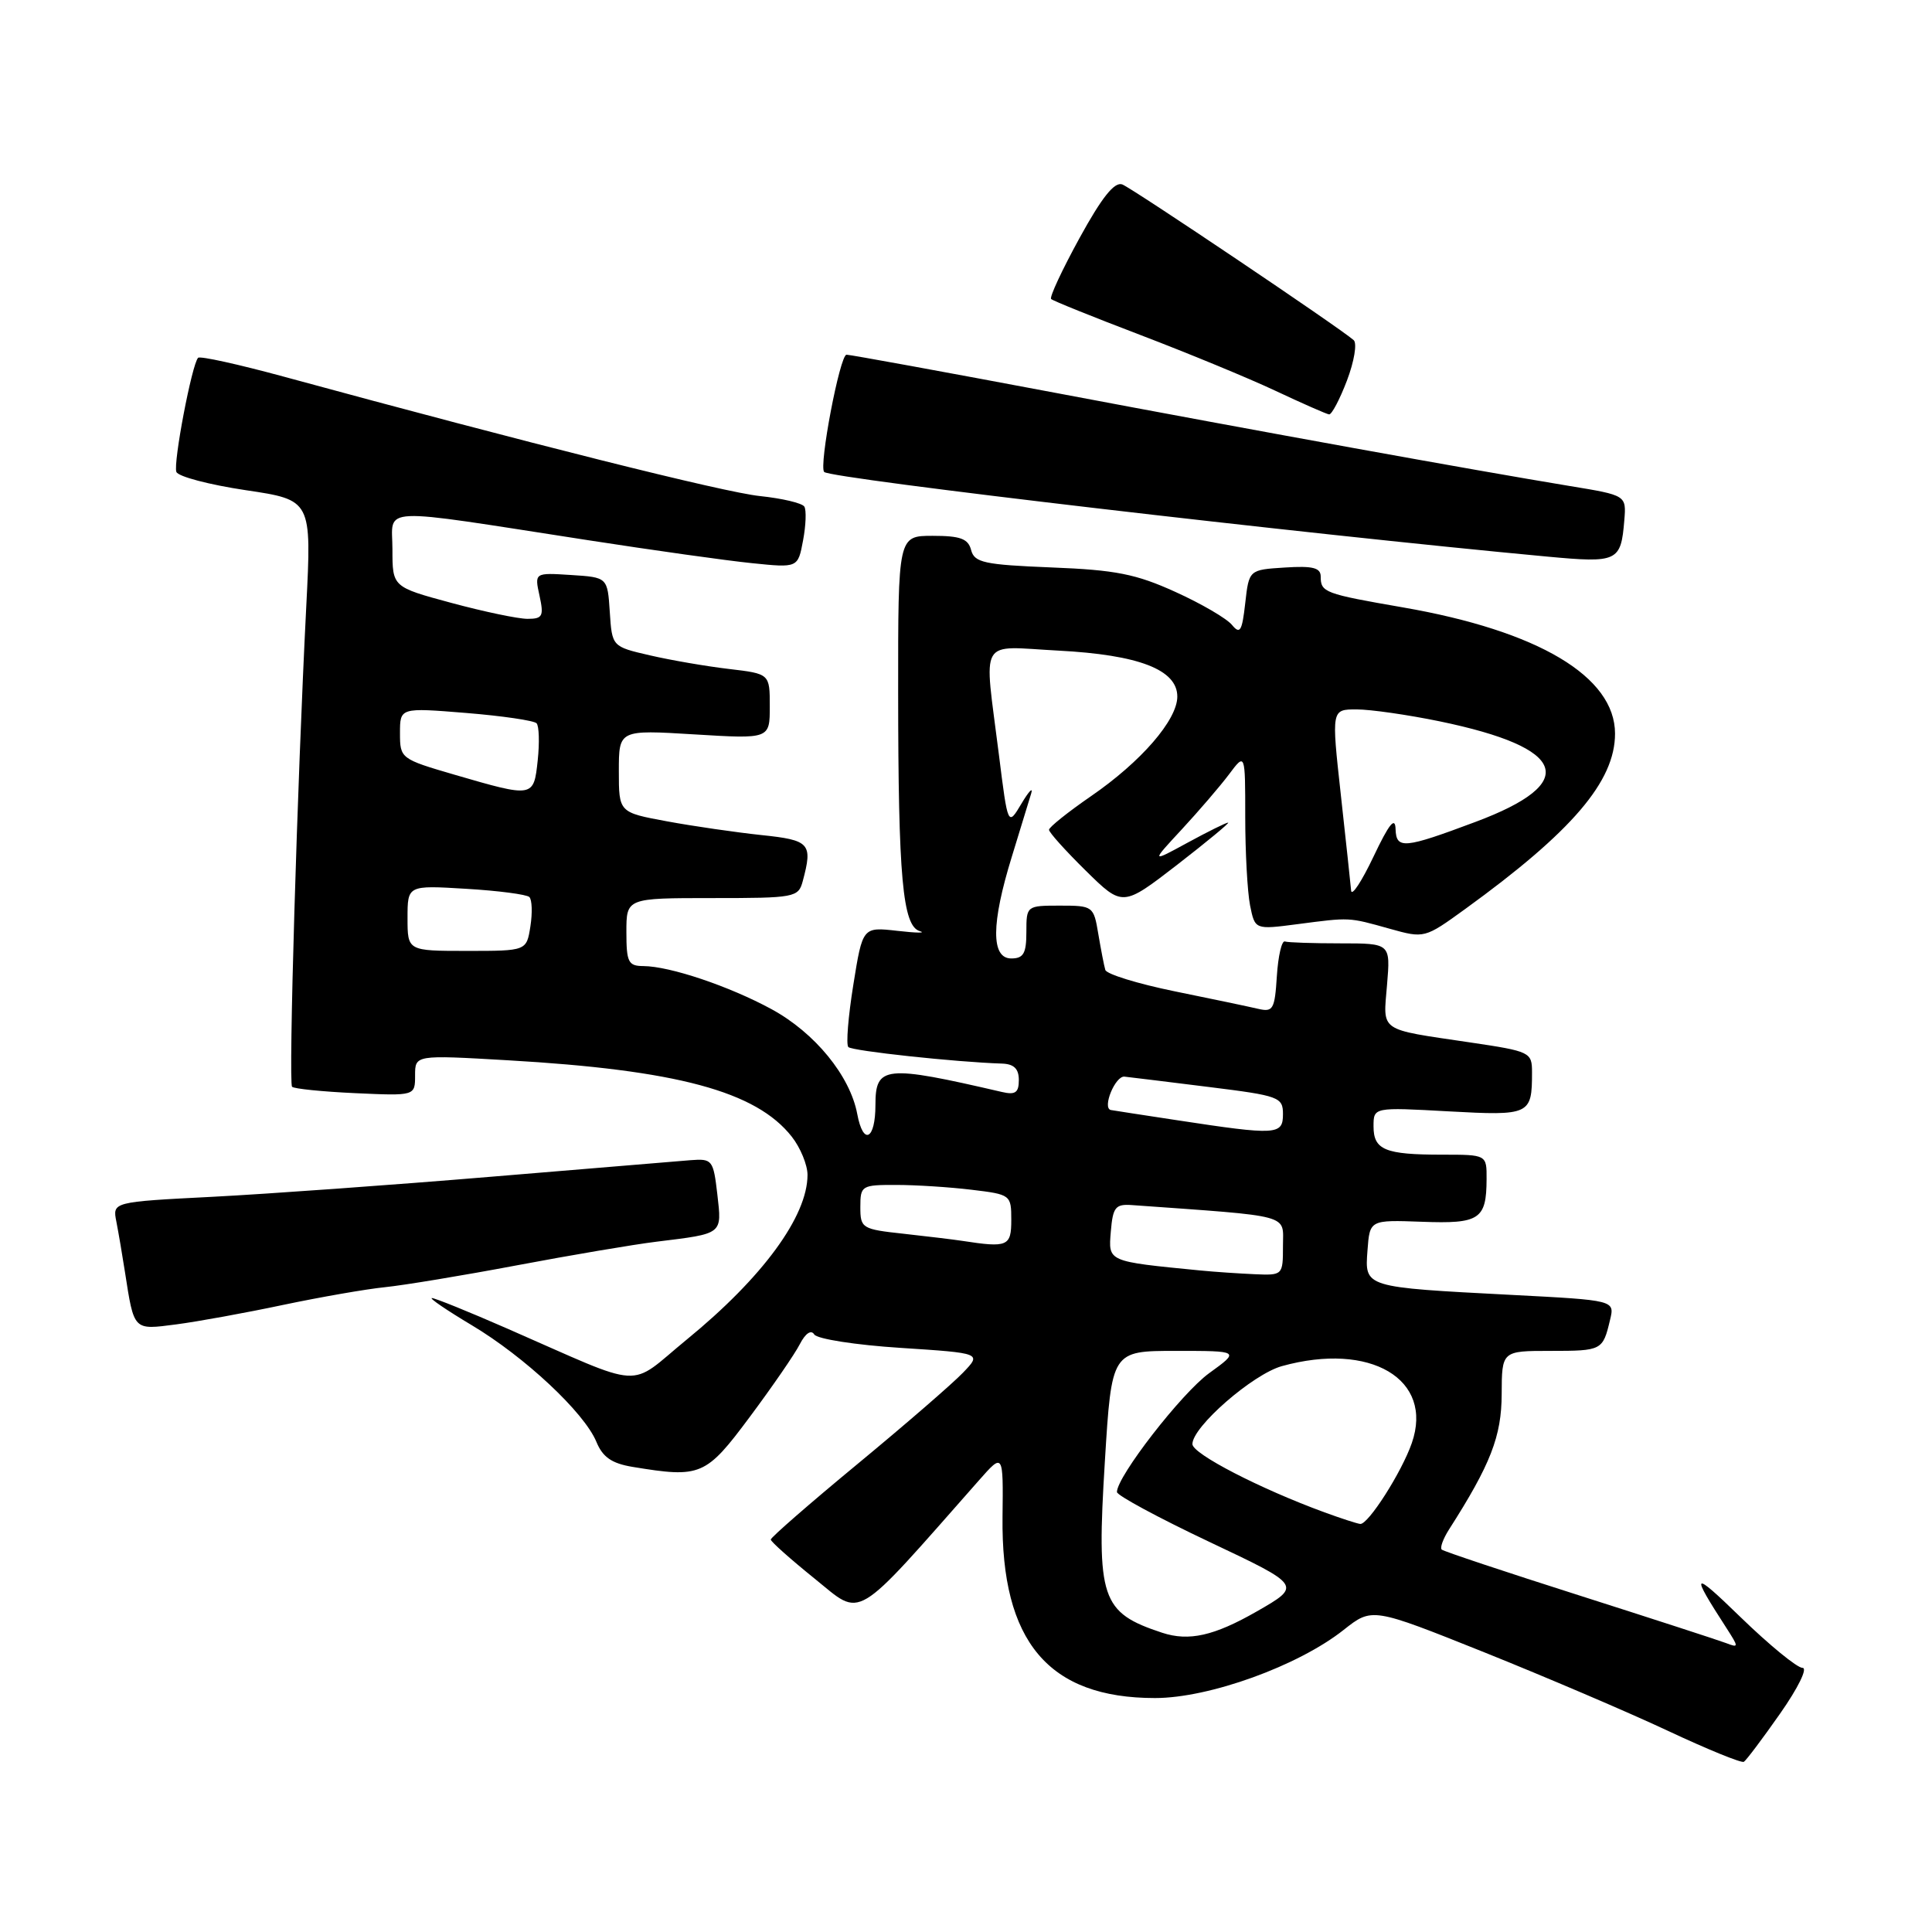 <?xml version="1.0" encoding="UTF-8" standalone="no"?>
<!DOCTYPE svg PUBLIC "-//W3C//DTD SVG 1.1//EN" "http://www.w3.org/Graphics/SVG/1.1/DTD/svg11.dtd" >
<svg xmlns="http://www.w3.org/2000/svg" xmlns:xlink="http://www.w3.org/1999/xlink" version="1.1" viewBox="0 0 256 256">
 <g >
 <path fill="currentColor"
d=" M 235.88 227.05 C 238.27 223.64 239.56 221.00 238.84 221.00 C 238.13 221.00 234.42 217.96 230.60 214.25 C 224.19 208.02 223.92 208.24 228.75 215.70 C 230.41 218.28 230.41 218.37 228.72 217.72 C 227.75 217.35 218.97 214.50 209.22 211.39 C 199.48 208.29 191.29 205.56 191.04 205.33 C 190.78 205.10 191.21 203.92 191.98 202.70 C 197.52 194.04 198.96 190.32 198.98 184.75 C 199.00 179.00 199.00 179.00 205.44 179.00 C 212.27 179.00 212.38 178.94 213.34 174.89 C 213.97 172.29 213.97 172.29 200.28 171.58 C 180.68 170.56 180.83 170.61 181.20 165.68 C 181.50 161.64 181.50 161.64 188.40 161.89 C 196.05 162.18 196.96 161.58 196.98 156.25 C 197.00 153.00 197.00 153.00 191.08 153.00 C 183.52 153.00 182.00 152.37 182.00 149.25 C 182.00 146.71 182.00 146.71 191.93 147.26 C 202.73 147.85 203.00 147.73 203.00 142.09 C 203.00 139.42 202.78 139.31 194.75 138.12 C 182.56 136.31 183.27 136.80 183.79 130.49 C 184.25 125.00 184.25 125.00 177.62 125.00 C 173.98 125.00 170.66 124.89 170.25 124.75 C 169.84 124.61 169.36 126.68 169.19 129.34 C 168.91 133.76 168.69 134.14 166.69 133.67 C 165.49 133.39 160.51 132.34 155.63 131.35 C 150.75 130.35 146.62 129.08 146.46 128.52 C 146.29 127.96 145.88 125.81 145.53 123.75 C 144.92 120.07 144.82 120.00 140.45 120.00 C 136.03 120.00 136.00 120.02 136.00 123.50 C 136.00 126.33 135.62 127.00 134.00 127.00 C 131.30 127.00 131.33 122.38 134.08 113.49 C 135.22 109.79 136.37 106.03 136.64 105.13 C 136.91 104.23 136.32 104.85 135.34 106.50 C 133.55 109.50 133.55 109.50 132.36 100.00 C 130.37 84.13 129.50 85.65 140.26 86.21 C 150.91 86.77 156.00 88.74 156.00 92.30 C 156.00 95.39 151.21 100.93 144.56 105.50 C 141.50 107.61 139.00 109.61 139.00 109.95 C 139.00 110.30 141.19 112.73 143.87 115.37 C 148.75 120.17 148.75 120.17 155.98 114.59 C 159.95 111.51 162.99 109.00 162.73 109.00 C 162.47 109.00 160.06 110.19 157.38 111.65 C 152.50 114.31 152.50 114.31 156.59 109.90 C 158.83 107.48 161.65 104.20 162.84 102.62 C 165.00 99.73 165.00 99.73 165.00 108.24 C 165.00 112.92 165.29 118.20 165.64 119.97 C 166.29 123.19 166.29 123.19 171.89 122.46 C 178.96 121.54 178.62 121.52 184.13 123.06 C 188.74 124.35 188.77 124.34 194.13 120.46 C 208.32 110.18 214.00 103.53 214.00 97.21 C 214.00 89.65 203.83 83.59 185.88 80.48 C 175.49 78.68 175.00 78.49 175.00 76.39 C 175.00 75.23 173.94 74.96 170.25 75.20 C 165.50 75.50 165.50 75.50 165.00 79.92 C 164.58 83.65 164.31 84.10 163.24 82.80 C 162.54 81.95 159.17 79.98 155.74 78.43 C 150.53 76.06 147.82 75.52 139.34 75.19 C 130.41 74.83 129.12 74.55 128.68 72.89 C 128.29 71.38 127.26 71.00 123.59 71.00 C 119.00 71.00 119.00 71.00 119.01 91.75 C 119.02 116.27 119.60 122.71 121.88 123.38 C 122.77 123.65 121.43 123.63 118.90 123.34 C 114.30 122.82 114.30 122.82 113.07 130.49 C 112.39 134.71 112.09 138.42 112.41 138.74 C 112.92 139.26 126.71 140.74 132.75 140.93 C 134.35 140.98 135.00 141.61 135.00 143.11 C 135.00 144.78 134.54 145.11 132.75 144.69 C 117.23 141.09 116.00 141.22 116.00 146.41 C 116.00 151.04 114.38 151.85 113.59 147.61 C 112.64 142.55 107.97 136.84 102.23 133.72 C 96.62 130.67 88.76 128.03 85.25 128.01 C 83.25 128.00 83.00 127.50 83.00 123.50 C 83.00 119.00 83.00 119.00 94.38 119.00 C 105.34 119.00 105.79 118.92 106.37 116.75 C 107.71 111.75 107.32 111.32 100.88 110.65 C 97.52 110.29 91.89 109.48 88.38 108.83 C 82.00 107.65 82.00 107.65 82.00 102.18 C 82.00 96.70 82.00 96.70 92.00 97.31 C 102.00 97.92 102.00 97.92 102.00 93.60 C 102.00 89.28 102.00 89.28 96.58 88.64 C 93.60 88.29 88.89 87.48 86.13 86.84 C 81.10 85.68 81.10 85.68 80.80 81.09 C 80.50 76.50 80.50 76.50 75.66 76.19 C 70.82 75.88 70.82 75.88 71.49 78.94 C 72.08 81.65 71.90 82.00 69.90 82.00 C 68.65 82.00 64.12 81.05 59.82 79.89 C 52.00 77.78 52.00 77.78 52.00 72.80 C 52.00 67.06 49.44 67.18 78.00 71.59 C 86.53 72.91 96.25 74.28 99.62 74.62 C 105.73 75.25 105.73 75.25 106.41 71.61 C 106.79 69.60 106.86 67.59 106.58 67.13 C 106.29 66.66 103.64 66.04 100.69 65.73 C 95.94 65.24 69.95 58.72 37.61 49.91 C 31.62 48.28 26.51 47.15 26.25 47.41 C 25.43 48.24 22.93 61.36 23.37 62.53 C 23.61 63.15 27.74 64.23 32.55 64.95 C 41.30 66.25 41.30 66.25 40.58 80.38 C 39.38 103.92 38.21 143.47 38.70 144.00 C 38.95 144.27 42.72 144.65 47.08 144.85 C 55.00 145.21 55.00 145.21 55.00 142.50 C 55.00 139.78 55.00 139.78 67.25 140.49 C 89.69 141.78 100.18 144.60 104.91 150.61 C 106.06 152.07 107.00 154.36 107.00 155.68 C 107.00 161.16 101.06 169.27 91.02 177.48 C 83.02 184.03 85.87 184.20 67.23 176.05 C 62.14 173.82 57.64 172.00 57.23 172.00 C 56.83 172.00 59.20 173.62 62.50 175.59 C 69.52 179.78 77.41 187.16 79.02 191.04 C 79.86 193.09 81.06 193.91 83.82 194.37 C 92.86 195.86 93.52 195.58 99.35 187.75 C 102.32 183.76 105.31 179.43 105.98 178.11 C 106.73 176.66 107.48 176.16 107.89 176.82 C 108.26 177.42 113.40 178.22 119.32 178.60 C 130.09 179.30 130.09 179.30 127.59 181.90 C 126.22 183.33 119.93 188.78 113.61 194.00 C 107.29 199.22 102.13 203.72 102.13 204.00 C 102.14 204.28 104.76 206.61 107.97 209.20 C 114.36 214.35 112.86 215.26 129.72 196.15 C 132.94 192.50 132.94 192.50 132.84 201.00 C 132.64 217.53 138.93 225.00 153.05 225.00 C 160.23 225.00 172.02 220.74 178.04 215.97 C 181.81 212.99 181.81 212.99 196.65 218.93 C 204.82 222.21 215.78 226.89 221.00 229.34 C 226.22 231.79 230.76 233.64 231.07 233.45 C 231.38 233.26 233.55 230.38 235.88 227.05 Z  M 37.50 172.91 C 42.45 171.87 48.52 170.81 51.00 170.56 C 53.48 170.31 61.35 169.01 68.50 167.66 C 75.65 166.31 83.97 164.90 87.00 164.53 C 95.86 163.44 95.66 163.60 95.05 158.25 C 94.52 153.69 94.38 153.51 91.50 153.73 C 89.85 153.86 77.93 154.85 65.00 155.93 C 52.07 157.01 35.51 158.20 28.20 158.58 C 14.90 159.26 14.90 159.26 15.42 161.88 C 15.70 163.32 16.21 166.30 16.55 168.50 C 17.78 176.39 17.63 176.23 23.34 175.49 C 26.18 175.12 32.55 173.96 37.50 172.91 Z  M 215.23 68.94 C 215.50 65.63 215.50 65.63 208.00 64.40 C 194.95 62.24 167.41 57.26 139.78 52.04 C 125.08 49.27 112.66 47.00 112.17 47.00 C 111.29 47.00 108.47 61.80 109.21 62.54 C 110.08 63.42 172.82 70.76 205.00 73.75 C 214.36 74.62 214.78 74.42 215.23 68.94 Z  M 178.48 50.42 C 179.44 47.89 179.84 45.49 179.37 45.07 C 177.47 43.40 150.07 24.97 148.71 24.44 C 147.68 24.05 146.01 26.13 143.05 31.53 C 140.74 35.74 139.04 39.38 139.28 39.62 C 139.52 39.86 144.84 42.00 151.11 44.39 C 157.37 46.78 165.43 50.10 169.00 51.78 C 172.57 53.46 175.78 54.87 176.11 54.91 C 176.45 54.96 177.52 52.94 178.48 50.42 Z  M 154.00 216.35 C 145.88 213.67 145.28 211.88 146.40 193.65 C 147.30 179.00 147.30 179.00 155.80 179.00 C 164.30 179.00 164.30 179.00 160.21 181.96 C 156.56 184.61 148.00 195.64 148.00 197.70 C 148.00 198.15 153.51 201.12 160.25 204.31 C 172.50 210.10 172.50 210.10 166.50 213.54 C 160.87 216.76 157.54 217.51 154.00 216.35 Z  M 175.52 200.40 C 166.97 197.27 158.00 192.64 158.00 191.35 C 158.00 189.06 165.99 182.10 169.85 181.02 C 181.59 177.76 190.02 182.75 187.07 191.22 C 185.73 195.08 181.29 202.03 180.24 201.93 C 179.83 201.89 177.71 201.20 175.52 200.40 Z  M 159.00 168.34 C 146.67 167.13 146.86 167.21 147.19 163.18 C 147.46 159.95 147.80 159.52 150.00 159.68 C 171.45 161.22 170.00 160.83 170.00 165.09 C 170.00 168.97 169.97 169.00 166.25 168.84 C 164.19 168.75 160.93 168.53 159.00 168.34 Z  M 127.50 164.42 C 126.40 164.25 122.91 163.83 119.75 163.48 C 114.20 162.88 114.00 162.75 114.00 159.93 C 114.00 157.10 114.16 157.00 118.75 157.01 C 121.36 157.01 125.86 157.30 128.75 157.65 C 133.92 158.27 134.00 158.33 134.00 161.64 C 134.00 165.15 133.53 165.35 127.50 164.42 Z  M 156.00 148.44 C 151.32 147.73 147.36 147.12 147.18 147.08 C 146.02 146.80 147.78 142.53 149.00 142.66 C 149.82 142.75 154.89 143.37 160.25 144.04 C 169.50 145.19 170.00 145.38 170.00 147.63 C 170.00 150.40 169.18 150.45 156.00 148.44 Z  M 54.00 121.65 C 54.00 117.30 54.00 117.30 61.75 117.77 C 66.01 118.02 69.79 118.52 70.14 118.86 C 70.50 119.21 70.56 120.96 70.28 122.75 C 69.77 126.00 69.77 126.00 61.89 126.00 C 54.00 126.00 54.00 126.00 54.00 121.65 Z  M 179.03 118.00 C 178.96 117.17 178.34 111.44 177.66 105.25 C 176.42 94.00 176.42 94.00 179.75 94.00 C 181.58 94.00 186.54 94.71 190.76 95.58 C 207.72 99.09 209.37 103.73 195.50 108.91 C 186.03 112.46 185.01 112.55 184.92 109.86 C 184.87 108.15 184.06 109.16 182.00 113.50 C 180.43 116.80 179.10 118.83 179.03 118.00 Z  M 60.25 102.66 C 53.09 100.57 53.00 100.50 53.00 97.15 C 53.00 93.76 53.00 93.76 61.75 94.47 C 66.56 94.86 70.77 95.48 71.10 95.84 C 71.43 96.20 71.50 98.41 71.25 100.75 C 70.72 105.70 70.70 105.70 60.25 102.66 Z "/>
</g>
</svg>